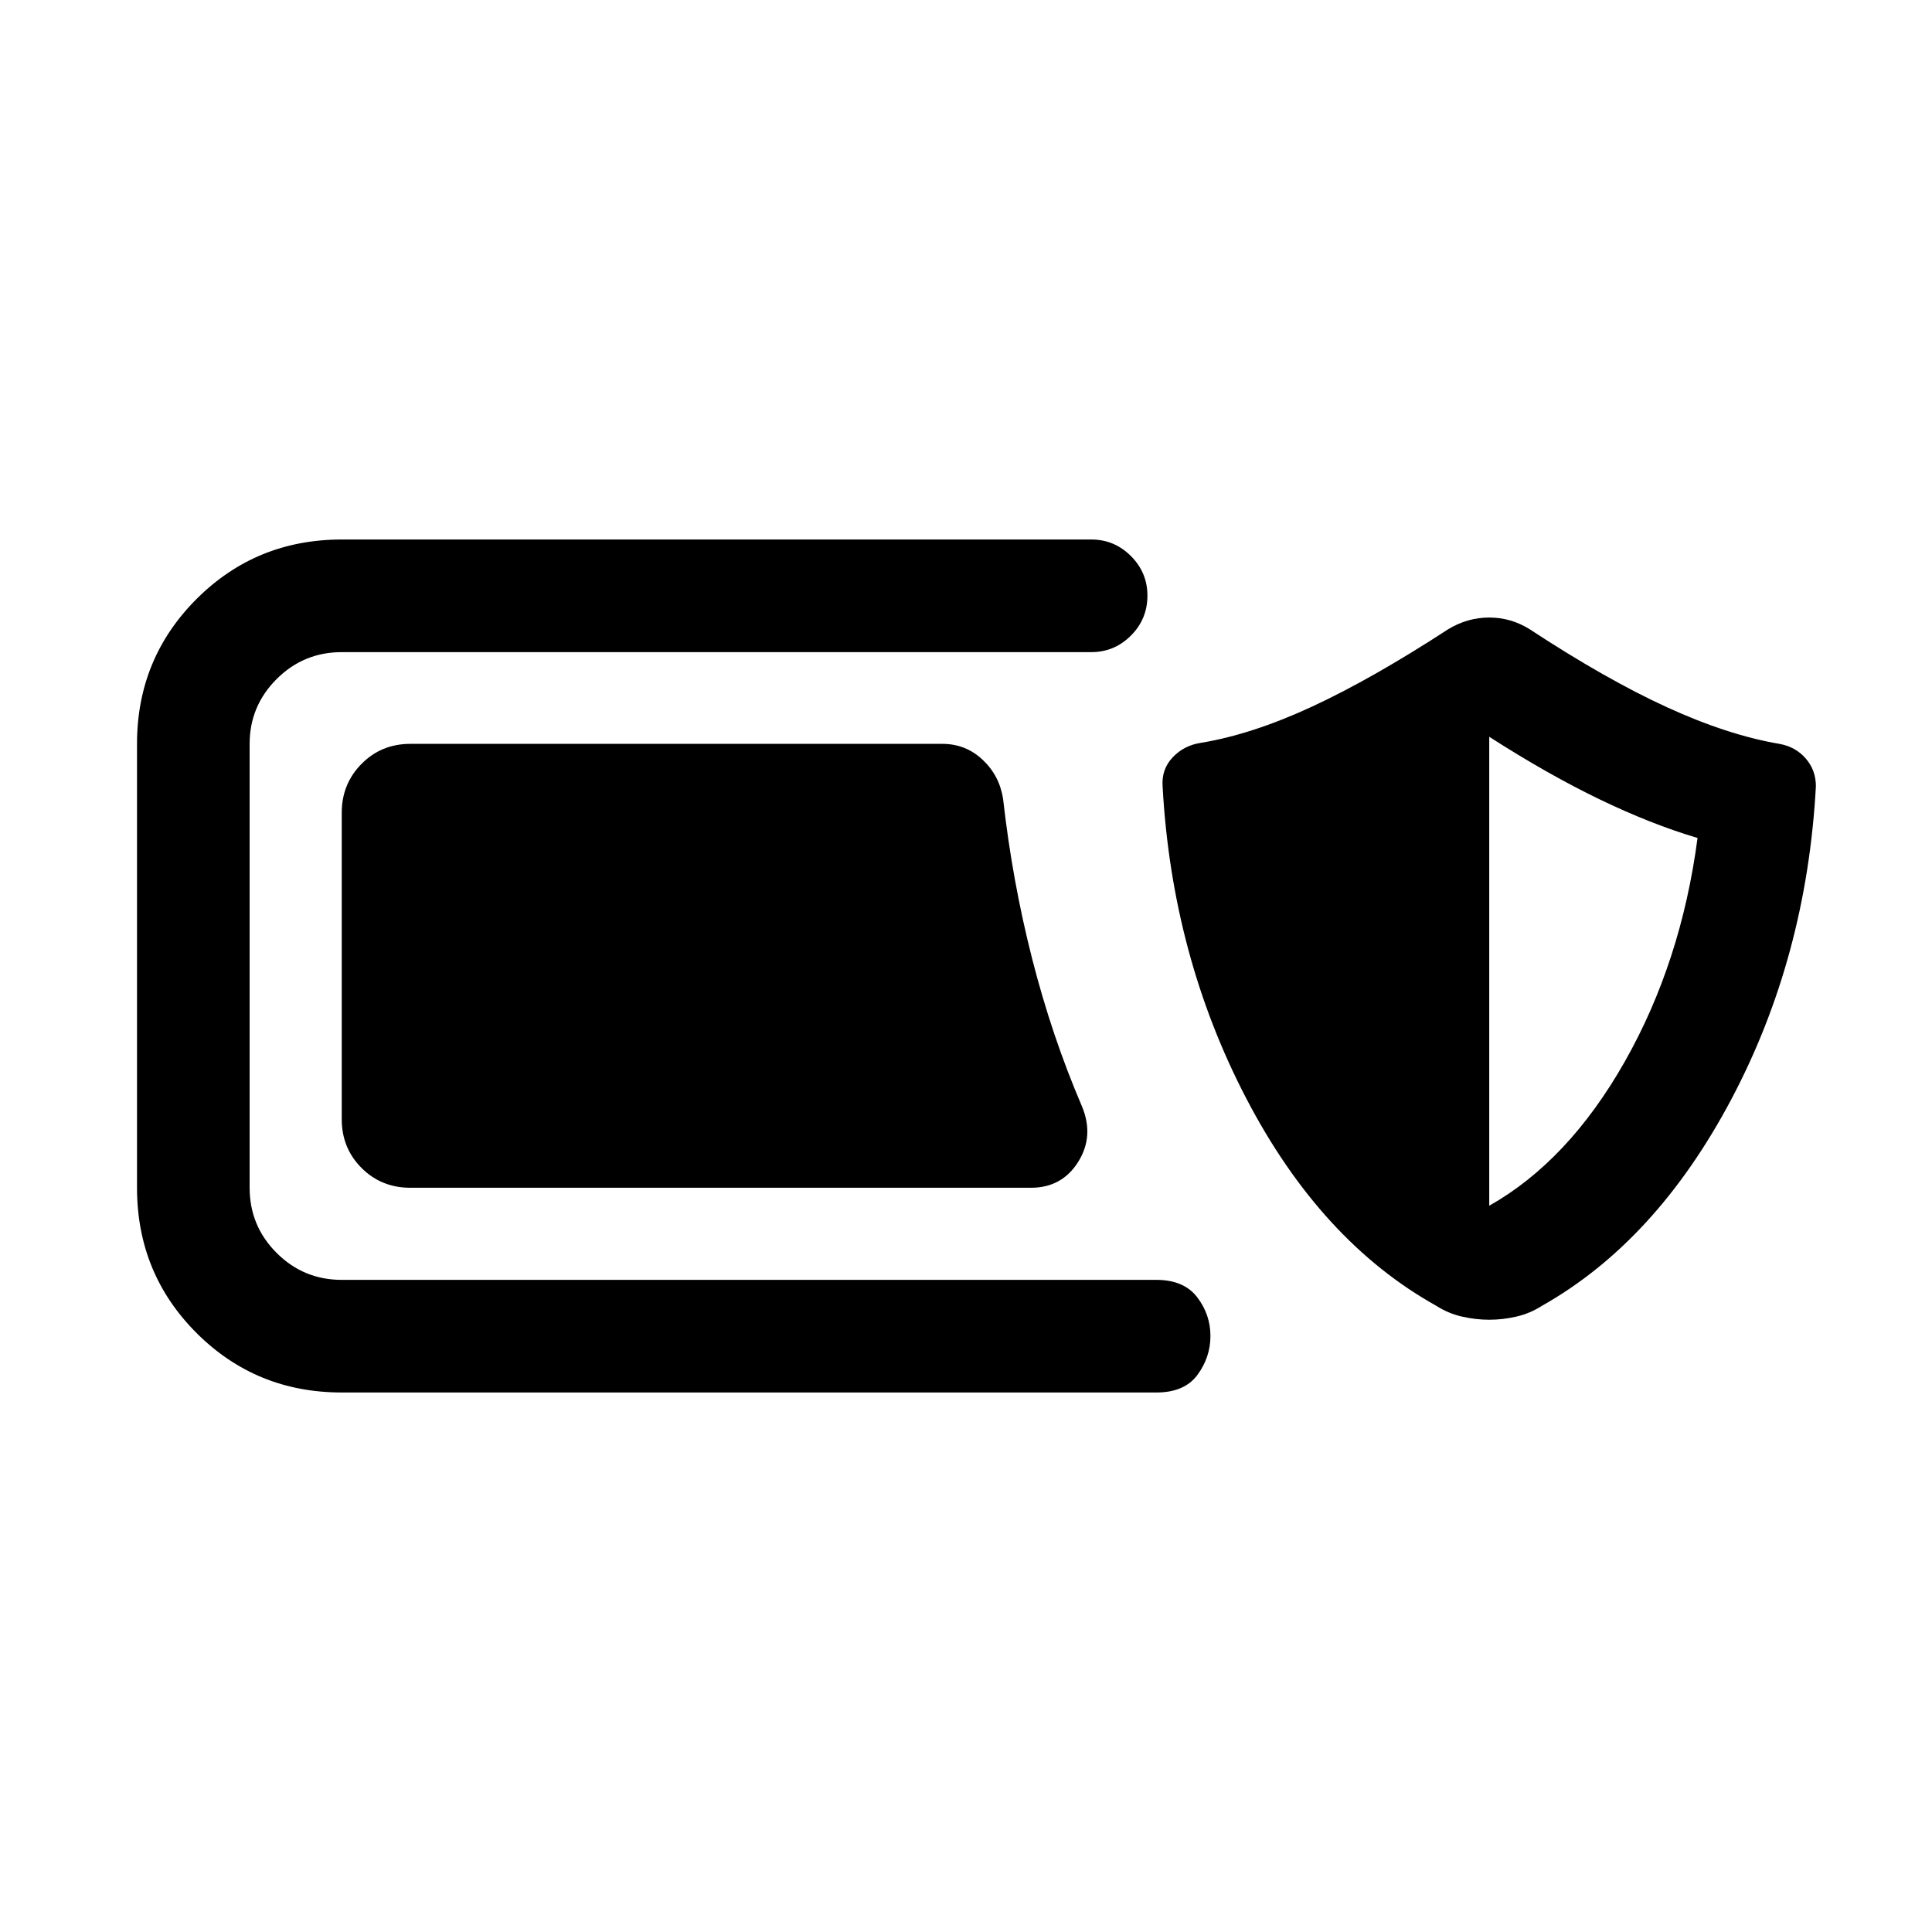 <svg xmlns="http://www.w3.org/2000/svg" height="24" viewBox="0 -960 960 960" width="24"><path d="M169.81-268.08q-42.58 0-72.16-29.57-29.57-29.58-29.57-72.16v-220.57q0-42.39 29.57-71.97 29.58-29.57 72.16-29.57h372.46q11.46 0 19.67 8.21t8.21 19.67q0 11.66-8.21 19.87t-19.67 8.21H169.81q-18.96 0-32.37 13.4-13.4 13.41-13.4 32.18v220.57q0 18.96 13.4 32.37 13.41 13.4 32.37 13.4h404.77q13.69 0 20.29 8.62 6.59 8.61 6.59 19.27 0 10.53-6.44 19.3-6.44 8.77-20.44 8.77H169.81Zm34.04-101.73q-14.35 0-24.2-9.84-9.84-9.85-9.84-24.2v-152.3q0-14.35 9.84-24.29 9.85-9.94 24.2-9.94h264.42q11.65 0 20.08 7.98 8.42 7.98 10.11 19.63 4.58 40.62 14.39 79.1 9.8 38.48 24.73 73.32 6.23 14.85-1.85 27.7-8.08 12.84-23.42 12.84H203.85ZM740-304.23q-6.73 0-13.56-1.56-6.82-1.56-12.75-5.36-57.38-32-94.38-102.97-37-70.96-41.62-155.15-.61-8.42 4.96-14.36 5.58-5.95 14-7.25 25.43-4.16 55.37-18.04 29.94-13.89 67.71-38.5 9.54-5.73 20.27-5.73t19.96 5.73q37.96 24.92 68.27 38.81 30.31 13.88 55.92 18.23 8.04 1.42 13.1 7.25 5.06 5.82 5.06 13.86-4.62 84.89-42.02 155.5-37.41 70.62-94.1 102.62-5.92 3.8-12.69 5.36-6.77 1.56-13.5 1.56Zm0-56.65q39.35-22.23 67.35-71.62 28-49.38 36.15-111.12-23.08-6.84-48.71-19.21-25.64-12.36-54.79-31.06v233.01Z"/></svg>